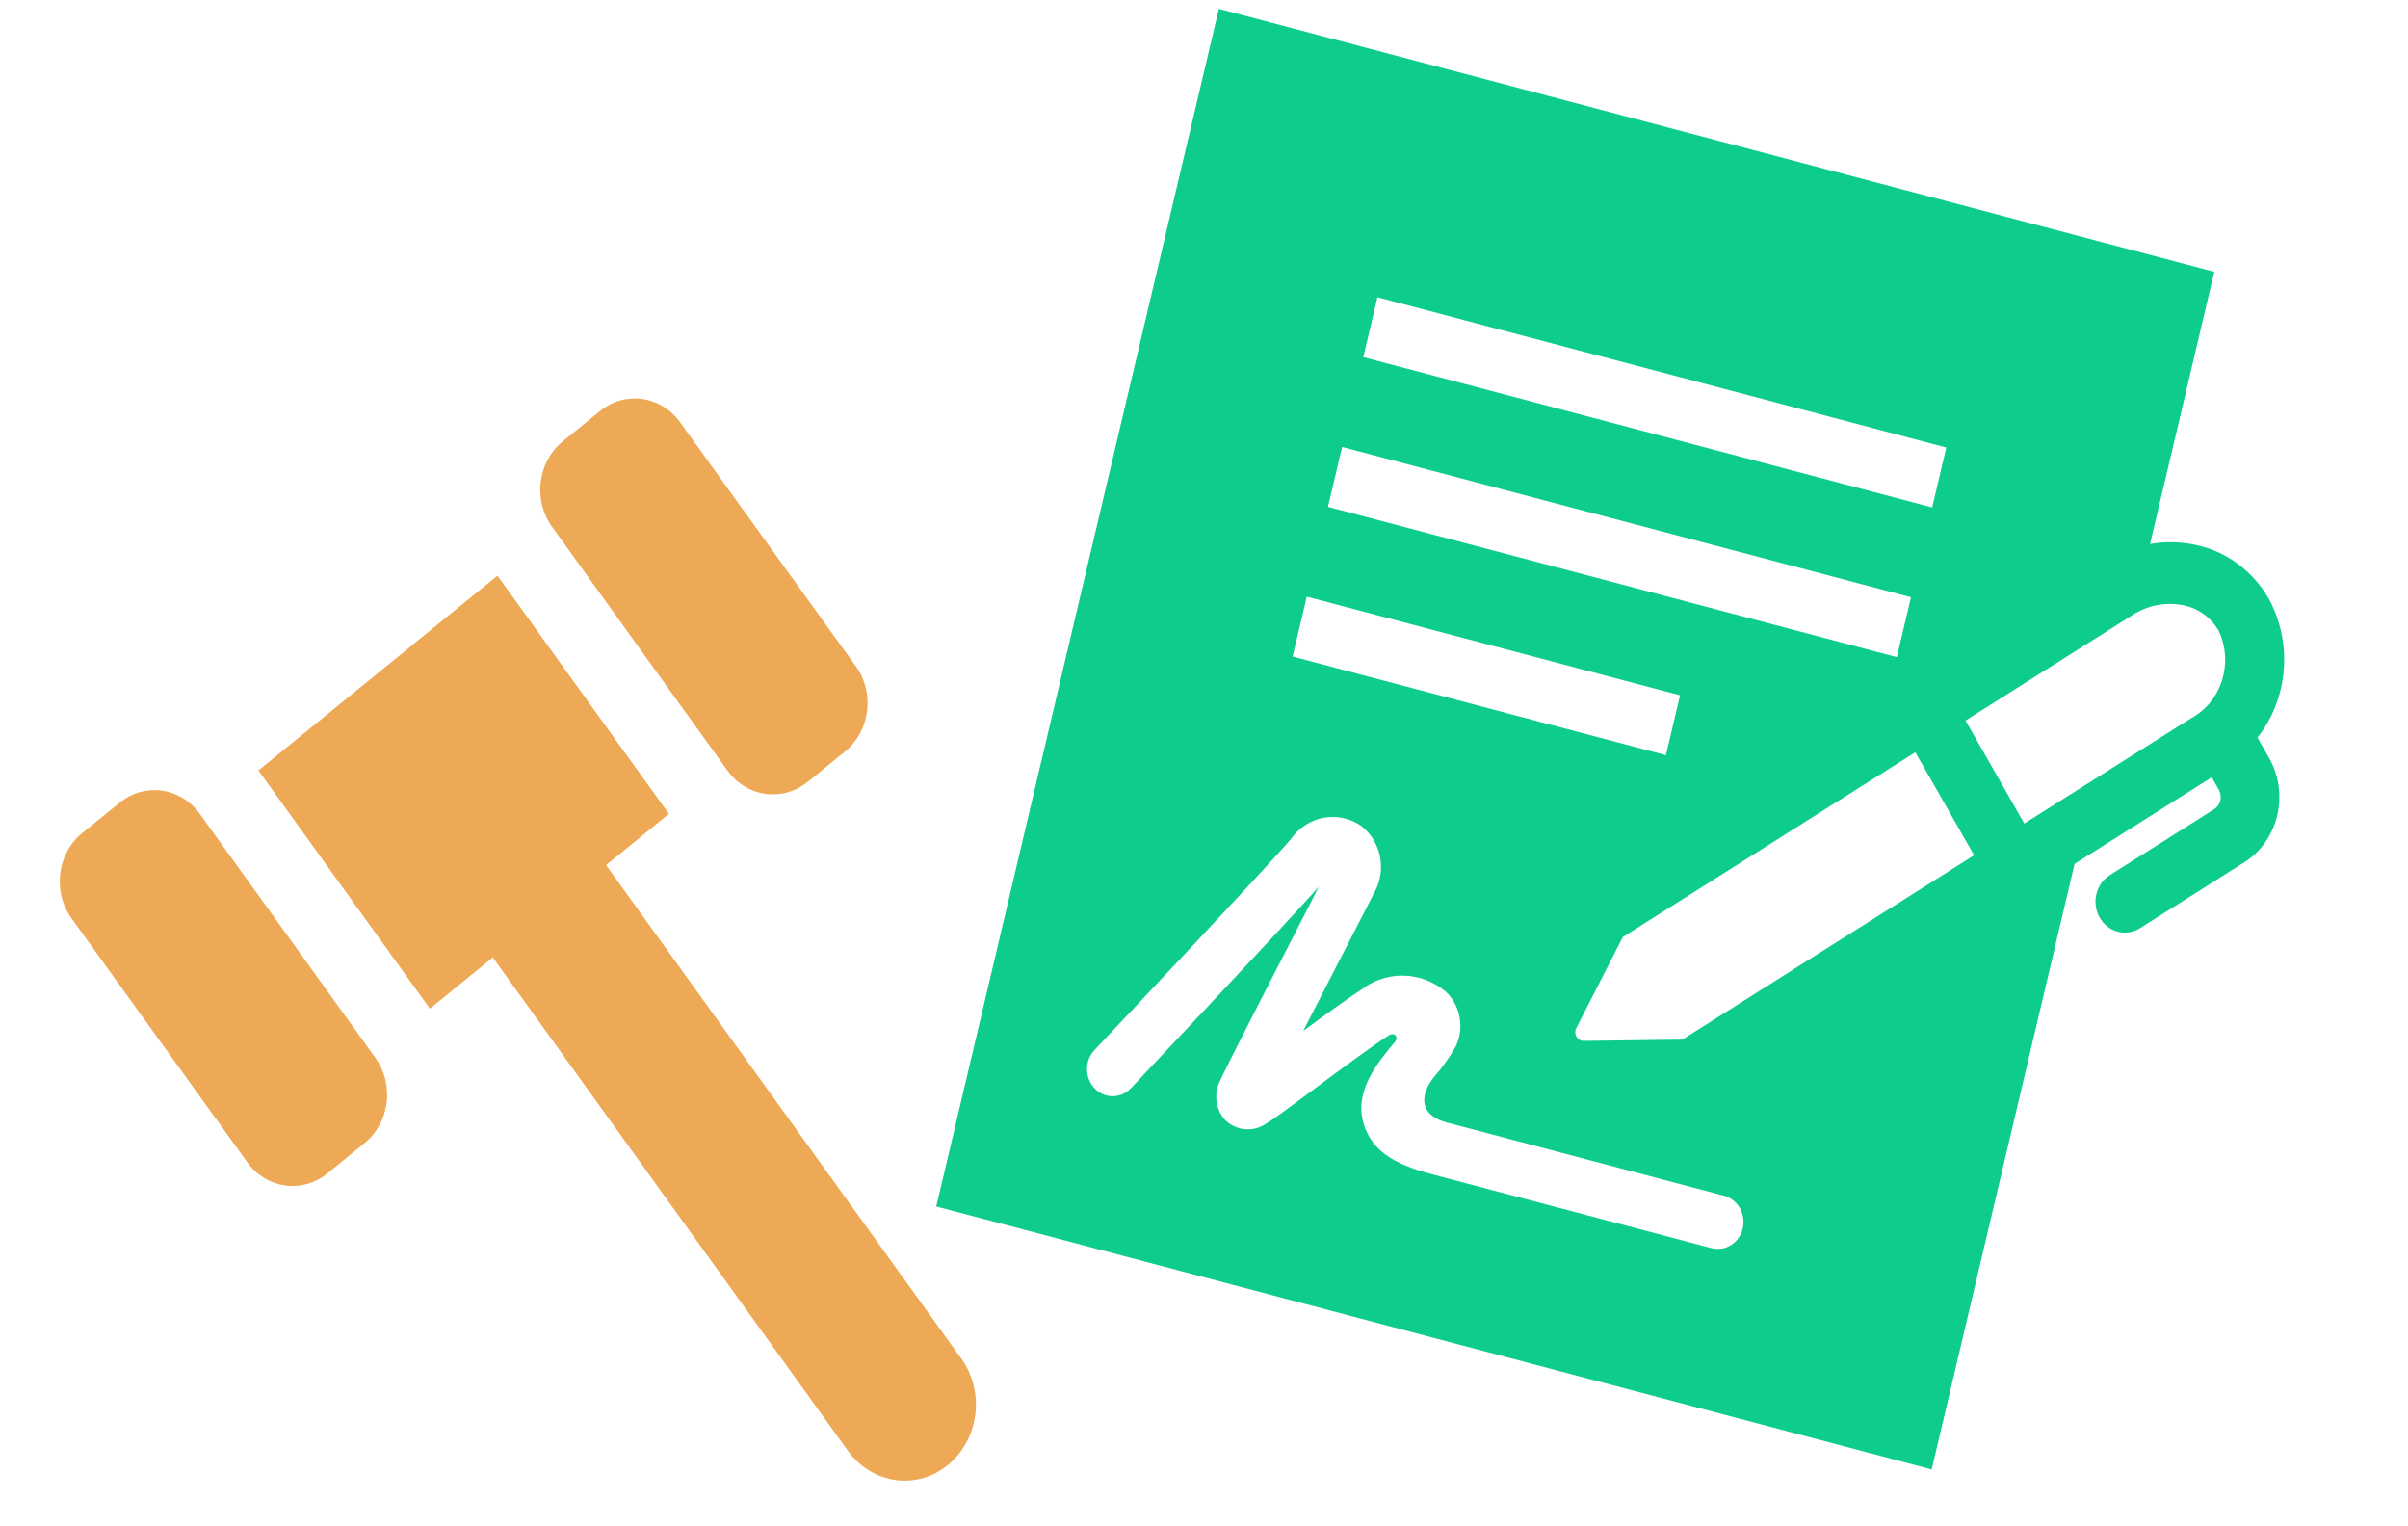 <svg width="161" height="102" viewBox="0 0 161 102" fill="none" xmlns="http://www.w3.org/2000/svg">
<path d="M151.707 50.659L150.936 49.307C151.943 48.03 152.556 46.458 152.692 44.803C152.829 43.147 152.483 41.485 151.701 40.04C151.159 39.092 150.432 38.277 149.567 37.65C148.702 37.023 147.719 36.597 146.686 36.403C145.718 36.207 144.725 36.194 143.754 36.364L148.047 18.171L81.494 0.592L62.599 80.65L129.153 98.229L138.706 57.75L147.876 51.959L148.348 52.783C148.41 52.891 148.451 53.01 148.469 53.135C148.487 53.259 148.481 53.386 148.452 53.508C148.424 53.63 148.372 53.745 148.301 53.846C148.23 53.947 148.14 54.032 148.038 54.096L141.055 58.508C140.61 58.789 140.289 59.245 140.163 59.776C140.038 60.307 140.118 60.869 140.386 61.339C140.653 61.809 141.087 62.148 141.592 62.281C142.096 62.414 142.629 62.332 143.075 62.051L150.06 57.639C151.157 56.945 151.946 55.82 152.255 54.511C152.564 53.203 152.367 51.817 151.707 50.659ZM92.095 19.87L130.13 29.917L129.185 33.92L91.15 23.873L92.095 19.87ZM89.733 29.878L127.768 39.924L126.823 43.927L88.788 33.88L89.733 29.878ZM87.371 39.885L112.328 46.477L111.384 50.48L86.426 43.888L87.371 39.885ZM114.443 83.437L95.894 78.537C93.75 77.971 91.794 77.228 91.165 75.098C90.52 72.921 92.122 71.013 93.293 69.616C93.499 69.371 93.271 68.938 92.823 69.232C91.51 70.086 89.365 71.683 87.641 72.966C85.818 74.324 85.097 74.853 84.731 75.059C84.322 75.363 83.829 75.515 83.329 75.491C82.829 75.466 82.351 75.268 81.969 74.926C81.635 74.585 81.416 74.138 81.344 73.654C81.273 73.171 81.354 72.676 81.574 72.246C81.822 71.647 85.161 65.135 88.176 59.284C85.23 62.564 76.041 72.291 75.61 72.749C75.289 73.088 74.854 73.279 74.399 73.28C73.944 73.281 73.507 73.091 73.184 72.752C72.861 72.414 72.678 71.955 72.677 71.476C72.675 70.996 72.854 70.537 73.174 70.197C73.291 70.077 84.804 57.886 86.32 56.075C86.85 55.331 87.629 54.828 88.5 54.666C89.37 54.505 90.267 54.698 91.01 55.206C91.668 55.713 92.12 56.463 92.275 57.306C92.43 58.149 92.276 59.021 91.844 59.748C90.169 62.994 88.456 66.327 87.129 68.921C88.527 67.887 89.983 66.831 91.013 66.159C91.832 65.528 92.826 65.197 93.843 65.218C94.86 65.238 95.843 65.608 96.642 66.272C97.132 66.719 97.465 67.325 97.589 67.994C97.713 68.663 97.621 69.356 97.327 69.962C96.911 70.698 96.42 71.385 95.864 72.01C94.901 73.23 94.91 74.554 96.721 75.032L115.268 79.931C115.709 80.047 116.089 80.344 116.323 80.755C116.558 81.165 116.628 81.657 116.518 82.122C116.409 82.586 116.128 82.985 115.739 83.231C115.349 83.477 114.883 83.55 114.441 83.433L114.443 83.437ZM112.479 69.496L105.884 69.58C105.787 69.582 105.692 69.558 105.608 69.508C105.523 69.459 105.453 69.387 105.404 69.299C105.353 69.213 105.325 69.114 105.323 69.012C105.321 68.91 105.345 68.81 105.392 68.722L108.505 62.636L128.06 50.287L131.99 57.172L112.479 69.496ZM146.503 48.006L135.346 55.052L131.416 48.167L142.573 41.121C143.576 40.467 144.775 40.229 145.938 40.452L146.153 40.501C146.604 40.611 147.03 40.814 147.406 41.099C147.782 41.384 148.1 41.745 148.342 42.161C148.828 43.196 148.907 44.39 148.563 45.484C148.219 46.578 147.479 47.484 146.503 48.006Z" fill="#0ECC8D"/>
<path d="M24.386 76.404L21.884 78.443C20.21 79.806 17.813 79.47 16.533 77.693L4.78 61.383C3.5 59.605 3.819 57.055 5.492 55.691L8.007 53.654C9.68 52.29 12.078 52.626 13.357 54.404L25.099 70.713C26.379 72.49 26.059 75.04 24.386 76.404ZM32.947 64.002L28.744 67.427L17.278 51.502L33.26 38.479L44.725 54.404L40.522 57.829L64.272 90.816C65.869 93.034 65.471 96.213 63.381 97.927C61.292 99.641 58.305 99.209 56.696 96.99L32.947 64.002ZM53.995 52.265C52.322 53.628 49.924 53.292 48.644 51.514L36.903 35.206C35.623 33.428 35.942 30.878 37.615 29.515L40.118 27.475C41.791 26.112 44.189 26.448 45.469 28.225L57.222 44.536C58.502 46.313 58.182 48.863 56.509 50.227L54.007 52.266L53.995 52.265Z" fill="#EEA956"/>
</svg>

